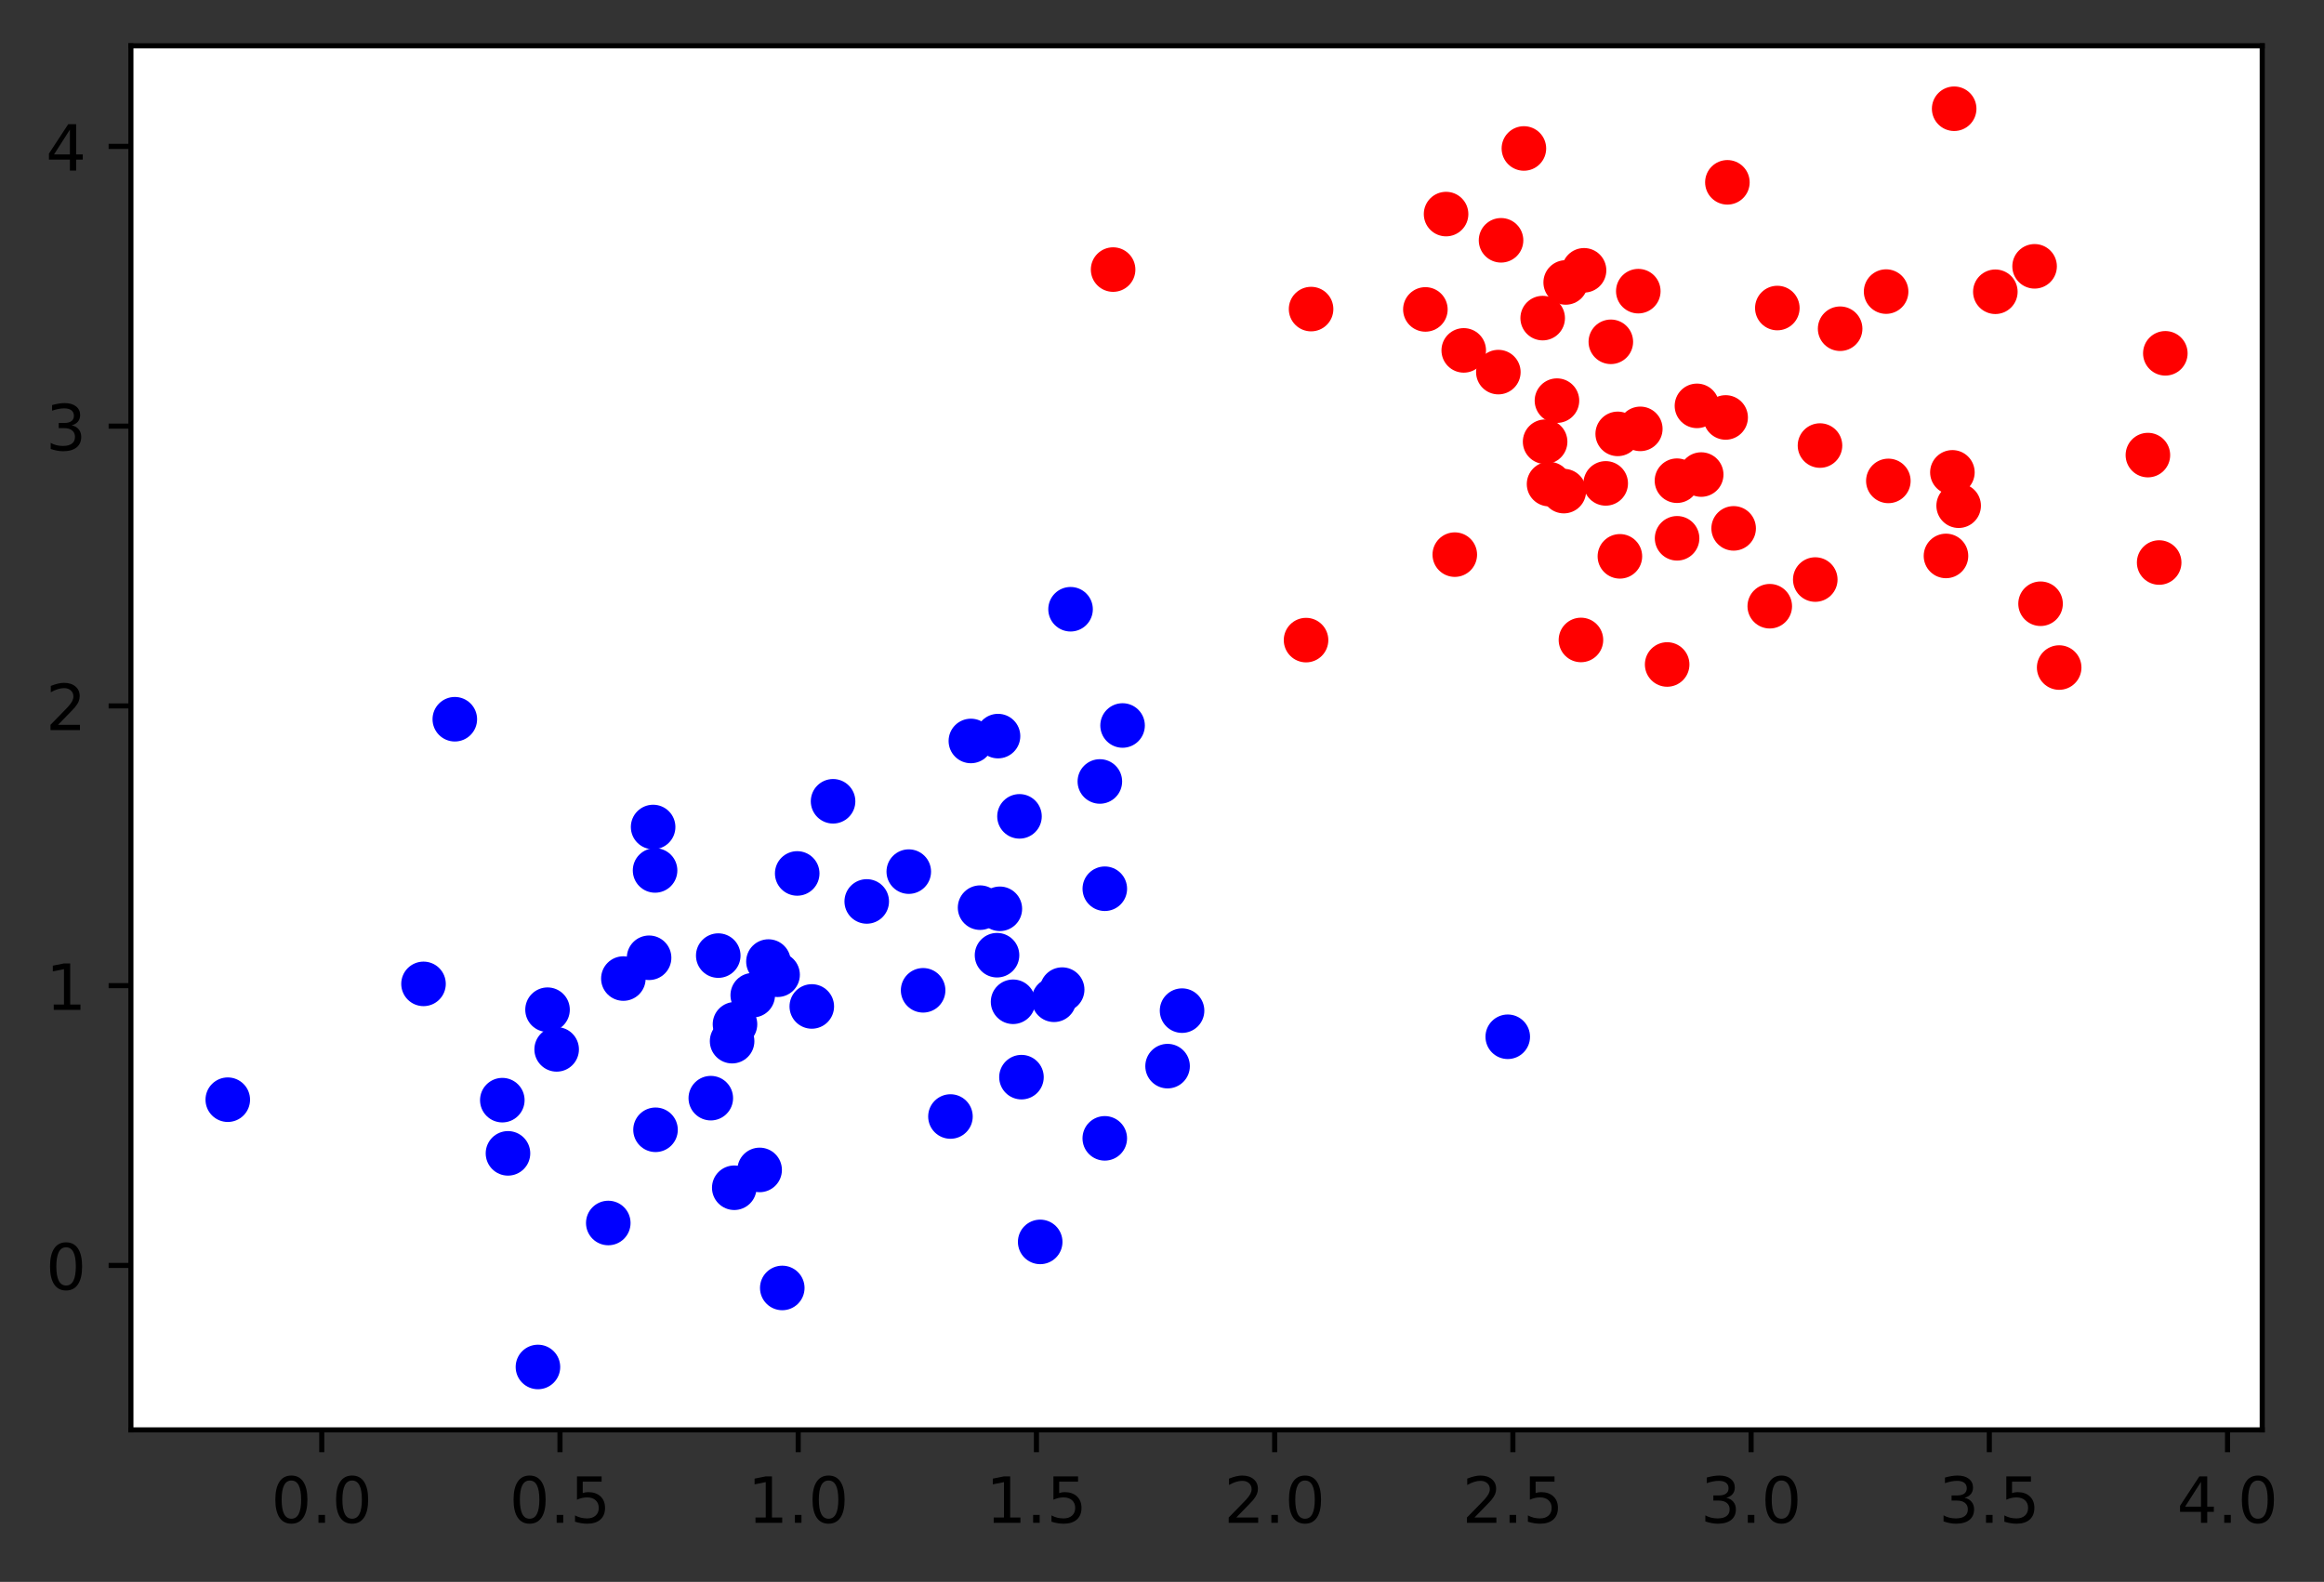 <?xml version="1.0" encoding="utf-8" standalone="no"?>
<!DOCTYPE svg PUBLIC "-//W3C//DTD SVG 1.1//EN"
  "http://www.w3.org/Graphics/SVG/1.1/DTD/svg11.dtd">
<!-- Created with matplotlib (https://matplotlib.org/) -->
<svg height="248.518pt" version="1.1" viewBox="0 0 365.068 248.518" width="365.068pt" xmlns="http://www.w3.org/2000/svg" xmlns:xlink="http://www.w3.org/1999/xlink">
 <rect x="0" y="0" width="365.068" height="248.518" fill="#333333" stroke="none"/>
 <defs>
  <style type="text/css">*{stroke-linecap:butt;stroke-linejoin:round;}</style>
 </defs>
 <g id="figure_1">
  <g id="patch_1">
   <path d="M 0 248.518 
L 365.068 248.518 
L 365.068 0 
L 0 0 
z
" style="fill:none;"/>
  </g>
  <g id="axes_1">
   <g id="patch_2">
    <path d="M 20.562 224.64 
L 355.363 224.64 
L 355.363 7.2 
L 20.562 7.2 
z
" style="fill:#ffffff;"/>
   </g>
   <g id="PathCollection_1">
    <defs>
     <path d="M 0 3 
C 0.796 3 1.559 2.684 2.121 2.121 
C 2.684 1.559 3 0.796 3 0 
C 3 -0.796 2.684 -1.559 2.121 -2.121 
C 1.559 -2.684 0.796 -3 0 -3 
C -0.796 -3 -1.559 -2.684 -2.121 -2.121 
C -2.684 -1.559 -3 -0.796 -3 0 
C -3 0.796 -2.684 1.559 -2.121 2.121 
C -1.559 2.684 -0.796 3 0 3 
z
" id="mad3e372289" style="stroke:#ff0000;"/>
    </defs>
    <g clip-path="url(#p2884af8596)">
     <use style="fill:#ff0000;stroke:#ff0000;" x="261.888" xlink:href="#mad3e372289" y="104.393"/>
     <use style="fill:#ff0000;stroke:#ff0000;" x="228.527" xlink:href="#mad3e372289" y="87.135"/>
     <use style="fill:#ff0000;stroke:#ff0000;" x="271.349" xlink:href="#mad3e372289" y="28.645"/>
     <use style="fill:#ff0000;stroke:#ff0000;" x="271.075" xlink:href="#mad3e372289" y="65.583"/>
     <use style="fill:#ff0000;stroke:#ff0000;" x="227.158" xlink:href="#mad3e372289" y="33.633"/>
     <use style="fill:#ff0000;stroke:#ff0000;" x="296.282" xlink:href="#mad3e372289" y="45.81"/>
     <use style="fill:#ff0000;stroke:#ff0000;" x="254.463" xlink:href="#mad3e372289" y="87.404"/>
     <use style="fill:#ff0000;stroke:#ff0000;" x="242.717" xlink:href="#mad3e372289" y="69.397"/>
     <use style="fill:#ff0000;stroke:#ff0000;" x="174.854" xlink:href="#mad3e372289" y="42.352"/>
     <use style="fill:#ff0000;stroke:#ff0000;" x="289.059" xlink:href="#mad3e372289" y="51.644"/>
     <use style="fill:#ff0000;stroke:#ff0000;" x="252.235" xlink:href="#mad3e372289" y="75.943"/>
     <use style="fill:#ff0000;stroke:#ff0000;" x="320.544" xlink:href="#mad3e372289" y="94.85"/>
     <use style="fill:#ff0000;stroke:#ff0000;" x="337.405" xlink:href="#mad3e372289" y="71.497"/>
     <use style="fill:#ff0000;stroke:#ff0000;" x="239.383" xlink:href="#mad3e372289" y="23.325"/>
     <use style="fill:#ff0000;stroke:#ff0000;" x="296.634" xlink:href="#mad3e372289" y="75.553"/>
     <use style="fill:#ff0000;stroke:#ff0000;" x="205.953" xlink:href="#mad3e372289" y="48.558"/>
     <use style="fill:#ff0000;stroke:#ff0000;" x="319.607" xlink:href="#mad3e372289" y="41.841"/>
     <use style="fill:#ff0000;stroke:#ff0000;" x="244.576" xlink:href="#mad3e372289" y="62.942"/>
     <use style="fill:#ff0000;stroke:#ff0000;" x="245.656" xlink:href="#mad3e372289" y="77.154"/>
     <use style="fill:#ff0000;stroke:#ff0000;" x="257.354" xlink:href="#mad3e372289" y="45.742"/>
     <use style="fill:#ff0000;stroke:#ff0000;" x="278.005" xlink:href="#mad3e372289" y="95.239"/>
     <use style="fill:#ff0000;stroke:#ff0000;" x="306.694" xlink:href="#mad3e372289" y="74.208"/>
     <use style="fill:#ff0000;stroke:#ff0000;" x="235.793" xlink:href="#mad3e372289" y="37.753"/>
     <use style="fill:#ff0000;stroke:#ff0000;" x="248.832" xlink:href="#mad3e372289" y="42.468"/>
     <use style="fill:#ff0000;stroke:#ff0000;" x="340.144" xlink:href="#mad3e372289" y="55.508"/>
     <use style="fill:#ff0000;stroke:#ff0000;" x="313.441" xlink:href="#mad3e372289" y="45.837"/>
     <use style="fill:#ff0000;stroke:#ff0000;" x="243.336" xlink:href="#mad3e372289" y="76.054"/>
     <use style="fill:#ff0000;stroke:#ff0000;" x="279.194" xlink:href="#mad3e372289" y="48.394"/>
     <use style="fill:#ff0000;stroke:#ff0000;" x="253.039" xlink:href="#mad3e372289" y="53.7"/>
     <use style="fill:#ff0000;stroke:#ff0000;" x="229.933" xlink:href="#mad3e372289" y="55.047"/>
     <use style="fill:#ff0000;stroke:#ff0000;" x="323.467" xlink:href="#mad3e372289" y="104.875"/>
     <use style="fill:#ff0000;stroke:#ff0000;" x="307.678" xlink:href="#mad3e372289" y="79.449"/>
     <use style="fill:#ff0000;stroke:#ff0000;" x="305.686" xlink:href="#mad3e372289" y="87.34"/>
     <use style="fill:#ff0000;stroke:#ff0000;" x="263.448" xlink:href="#mad3e372289" y="84.57"/>
     <use style="fill:#ff0000;stroke:#ff0000;" x="285.154" xlink:href="#mad3e372289" y="91.049"/>
     <use style="fill:#ff0000;stroke:#ff0000;" x="306.973" xlink:href="#mad3e372289" y="17.084"/>
     <use style="fill:#ff0000;stroke:#ff0000;" x="248.345" xlink:href="#mad3e372289" y="100.539"/>
     <use style="fill:#ff0000;stroke:#ff0000;" x="235.369" xlink:href="#mad3e372289" y="58.459"/>
     <use style="fill:#ff0000;stroke:#ff0000;" x="263.427" xlink:href="#mad3e372289" y="75.52"/>
     <use style="fill:#ff0000;stroke:#ff0000;" x="245.949" xlink:href="#mad3e372289" y="44.373"/>
     <use style="fill:#ff0000;stroke:#ff0000;" x="242.334" xlink:href="#mad3e372289" y="49.977"/>
     <use style="fill:#ff0000;stroke:#ff0000;" x="205.162" xlink:href="#mad3e372289" y="100.564"/>
     <use style="fill:#ff0000;stroke:#ff0000;" x="339.175" xlink:href="#mad3e372289" y="88.375"/>
     <use style="fill:#ff0000;stroke:#ff0000;" x="272.331" xlink:href="#mad3e372289" y="83.01"/>
     <use style="fill:#ff0000;stroke:#ff0000;" x="254.12" xlink:href="#mad3e372289" y="68.163"/>
     <use style="fill:#ff0000;stroke:#ff0000;" x="223.908" xlink:href="#mad3e372289" y="48.612"/>
     <use style="fill:#ff0000;stroke:#ff0000;" x="266.568" xlink:href="#mad3e372289" y="63.763"/>
     <use style="fill:#ff0000;stroke:#ff0000;" x="285.896" xlink:href="#mad3e372289" y="69.998"/>
     <use style="fill:#ff0000;stroke:#ff0000;" x="267.235" xlink:href="#mad3e372289" y="74.555"/>
     <use style="fill:#ff0000;stroke:#ff0000;" x="257.669" xlink:href="#mad3e372289" y="67.377"/>
    </g>
   </g>
   <g id="PathCollection_2">
    <defs>
     <path d="M 0 3 
C 0.796 3 1.559 2.684 2.121 2.121 
C 2.684 1.559 3 0.796 3 0 
C 3 -0.796 2.684 -1.559 2.121 -2.121 
C 1.559 -2.684 0.796 -3 0 -3 
C -0.796 -3 -1.559 -2.684 -2.121 -2.121 
C -2.684 -1.559 -3 -0.796 -3 0 
C -3 0.796 -2.684 1.559 -2.121 2.121 
C -1.559 2.684 -0.796 3 0 3 
z
" id="mfb507e08f9" style="stroke:#0000ff;"/>
    </defs>
    <g clip-path="url(#p2884af8596)">
     <use style="fill:#0000ff;stroke:#0000ff;" x="120.711" xlink:href="#mfb507e08f9" y="151.064"/>
     <use style="fill:#0000ff;stroke:#0000ff;" x="111.656" xlink:href="#mfb507e08f9" y="172.525"/>
     <use style="fill:#0000ff;stroke:#0000ff;" x="35.781" xlink:href="#mfb507e08f9" y="172.767"/>
     <use style="fill:#0000ff;stroke:#0000ff;" x="156.775" xlink:href="#mfb507e08f9" y="115.645"/>
     <use style="fill:#0000ff;stroke:#0000ff;" x="112.828" xlink:href="#mfb507e08f9" y="150.129"/>
     <use style="fill:#0000ff;stroke:#0000ff;" x="236.847" xlink:href="#mfb507e08f9" y="162.881"/>
     <use style="fill:#0000ff;stroke:#0000ff;" x="86.01" xlink:href="#mfb507e08f9" y="158.628"/>
     <use style="fill:#0000ff;stroke:#0000ff;" x="160.148" xlink:href="#mfb507e08f9" y="128.253"/>
     <use style="fill:#0000ff;stroke:#0000ff;" x="142.756" xlink:href="#mfb507e08f9" y="136.935"/>
     <use style="fill:#0000ff;stroke:#0000ff;" x="115.457" xlink:href="#mfb507e08f9" y="160.912"/>
     <use style="fill:#0000ff;stroke:#0000ff;" x="165.573" xlink:href="#mfb507e08f9" y="157.068"/>
     <use style="fill:#0000ff;stroke:#0000ff;" x="159.14" xlink:href="#mfb507e08f9" y="157.383"/>
     <use style="fill:#0000ff;stroke:#0000ff;" x="163.4" xlink:href="#mfb507e08f9" y="195.108"/>
     <use style="fill:#0000ff;stroke:#0000ff;" x="79.796" xlink:href="#mfb507e08f9" y="181.196"/>
     <use style="fill:#0000ff;stroke:#0000ff;" x="102.903" xlink:href="#mfb507e08f9" y="136.749"/>
     <use style="fill:#0000ff;stroke:#0000ff;" x="127.521" xlink:href="#mfb507e08f9" y="158.117"/>
     <use style="fill:#0000ff;stroke:#0000ff;" x="157.062" xlink:href="#mfb507e08f9" y="142.777"/>
     <use style="fill:#0000ff;stroke:#0000ff;" x="125.231" xlink:href="#mfb507e08f9" y="137.221"/>
     <use style="fill:#0000ff;stroke:#0000ff;" x="122.884" xlink:href="#mfb507e08f9" y="202.342"/>
     <use style="fill:#0000ff;stroke:#0000ff;" x="173.545" xlink:href="#mfb507e08f9" y="178.839"/>
     <use style="fill:#0000ff;stroke:#0000ff;" x="153.958" xlink:href="#mfb507e08f9" y="142.596"/>
     <use style="fill:#0000ff;stroke:#0000ff;" x="160.458" xlink:href="#mfb507e08f9" y="169.225"/>
     <use style="fill:#0000ff;stroke:#0000ff;" x="173.55" xlink:href="#mfb507e08f9" y="139.625"/>
     <use style="fill:#0000ff;stroke:#0000ff;" x="152.511" xlink:href="#mfb507e08f9" y="116.408"/>
     <use style="fill:#0000ff;stroke:#0000ff;" x="176.341" xlink:href="#mfb507e08f9" y="113.977"/>
     <use style="fill:#0000ff;stroke:#0000ff;" x="78.907" xlink:href="#mfb507e08f9" y="172.839"/>
     <use style="fill:#0000ff;stroke:#0000ff;" x="183.411" xlink:href="#mfb507e08f9" y="167.494"/>
     <use style="fill:#0000ff;stroke:#0000ff;" x="136.152" xlink:href="#mfb507e08f9" y="141.62"/>
     <use style="fill:#0000ff;stroke:#0000ff;" x="130.864" xlink:href="#mfb507e08f9" y="125.886"/>
     <use style="fill:#0000ff;stroke:#0000ff;" x="101.963" xlink:href="#mfb507e08f9" y="150.47"/>
     <use style="fill:#0000ff;stroke:#0000ff;" x="185.685" xlink:href="#mfb507e08f9" y="158.775"/>
     <use style="fill:#0000ff;stroke:#0000ff;" x="87.443" xlink:href="#mfb507e08f9" y="164.861"/>
     <use style="fill:#0000ff;stroke:#0000ff;" x="102.596" xlink:href="#mfb507e08f9" y="129.925"/>
     <use style="fill:#0000ff;stroke:#0000ff;" x="119.33" xlink:href="#mfb507e08f9" y="183.8"/>
     <use style="fill:#0000ff;stroke:#0000ff;" x="84.503" xlink:href="#mfb507e08f9" y="214.756"/>
     <use style="fill:#0000ff;stroke:#0000ff;" x="145.01" xlink:href="#mfb507e08f9" y="155.582"/>
     <use style="fill:#0000ff;stroke:#0000ff;" x="149.303" xlink:href="#mfb507e08f9" y="175.409"/>
     <use style="fill:#0000ff;stroke:#0000ff;" x="66.528" xlink:href="#mfb507e08f9" y="154.571"/>
     <use style="fill:#0000ff;stroke:#0000ff;" x="71.444" xlink:href="#mfb507e08f9" y="112.994"/>
     <use style="fill:#0000ff;stroke:#0000ff;" x="166.851" xlink:href="#mfb507e08f9" y="155.472"/>
     <use style="fill:#0000ff;stroke:#0000ff;" x="102.974" xlink:href="#mfb507e08f9" y="177.494"/>
     <use style="fill:#0000ff;stroke:#0000ff;" x="115.343" xlink:href="#mfb507e08f9" y="186.6"/>
     <use style="fill:#0000ff;stroke:#0000ff;" x="95.553" xlink:href="#mfb507e08f9" y="192.138"/>
     <use style="fill:#0000ff;stroke:#0000ff;" x="115.004" xlink:href="#mfb507e08f9" y="163.57"/>
     <use style="fill:#0000ff;stroke:#0000ff;" x="168.17" xlink:href="#mfb507e08f9" y="95.714"/>
     <use style="fill:#0000ff;stroke:#0000ff;" x="122.149" xlink:href="#mfb507e08f9" y="153.137"/>
     <use style="fill:#0000ff;stroke:#0000ff;" x="172.772" xlink:href="#mfb507e08f9" y="122.771"/>
     <use style="fill:#0000ff;stroke:#0000ff;" x="97.923" xlink:href="#mfb507e08f9" y="153.735"/>
     <use style="fill:#0000ff;stroke:#0000ff;" x="156.619" xlink:href="#mfb507e08f9" y="150.065"/>
     <use style="fill:#0000ff;stroke:#0000ff;" x="118.245" xlink:href="#mfb507e08f9" y="156.35"/>
    </g>
   </g>
   <g id="matplotlib.axis_1">
    <g id="xtick_1">
     <g id="line2d_1">
      <defs>
       <path d="M 0 0 
L 0 3.5 
" id="m443d06d70a" style="stroke:#000000;stroke-width:0.8;"/>
      </defs>
      <g>
       <use style="stroke:#000000;stroke-width:0.8;" x="50.544" xlink:href="#m443d06d70a" y="224.64"/>
      </g>
     </g>
     <g id="text_1">
      <!-- 0.0 -->
      <g transform="translate(42.593 239.238)scale(0.1 -0.1)">
       <defs>
        <path d="M 31.781 66.406 
Q 24.172 66.406 20.328 58.906 
Q 16.5 51.422 16.5 36.375 
Q 16.5 21.391 20.328 13.891 
Q 24.172 6.391 31.781 6.391 
Q 39.453 6.391 43.281 13.891 
Q 47.125 21.391 47.125 36.375 
Q 47.125 51.422 43.281 58.906 
Q 39.453 66.406 31.781 66.406 
z
M 31.781 74.219 
Q 44.047 74.219 50.516 64.516 
Q 56.984 54.828 56.984 36.375 
Q 56.984 17.969 50.516 8.266 
Q 44.047 -1.422 31.781 -1.422 
Q 19.531 -1.422 13.062 8.266 
Q 6.594 17.969 6.594 36.375 
Q 6.594 54.828 13.062 64.516 
Q 19.531 74.219 31.781 74.219 
z
" id="DejaVuSans-48"/>
        <path d="M 10.688 12.406 
L 21 12.406 
L 21 0 
L 10.688 0 
z
" id="DejaVuSans-46"/>
       </defs>
       <use xlink:href="#DejaVuSans-48"/>
       <use x="63.623" xlink:href="#DejaVuSans-46"/>
       <use x="95.41" xlink:href="#DejaVuSans-48"/>
      </g>
     </g>
    </g>
    <g id="xtick_2">
     <g id="line2d_2">
      <g>
       <use style="stroke:#000000;stroke-width:0.8;" x="87.966" xlink:href="#m443d06d70a" y="224.64"/>
      </g>
     </g>
     <g id="text_2">
      <!-- 0.5 -->
      <g transform="translate(80.014 239.238)scale(0.1 -0.1)">
       <defs>
        <path d="M 10.797 72.906 
L 49.516 72.906 
L 49.516 64.594 
L 19.828 64.594 
L 19.828 46.734 
Q 21.969 47.469 24.109 47.828 
Q 26.266 48.188 28.422 48.188 
Q 40.625 48.188 47.75 41.5 
Q 54.891 34.812 54.891 23.391 
Q 54.891 11.625 47.562 5.094 
Q 40.234 -1.422 26.906 -1.422 
Q 22.312 -1.422 17.547 -0.641 
Q 12.797 0.141 7.719 1.703 
L 7.719 11.625 
Q 12.109 9.234 16.797 8.062 
Q 21.484 6.891 26.703 6.891 
Q 35.156 6.891 40.078 11.328 
Q 45.016 15.766 45.016 23.391 
Q 45.016 31 40.078 35.438 
Q 35.156 39.891 26.703 39.891 
Q 22.75 39.891 18.812 39.016 
Q 14.891 38.141 10.797 36.281 
z
" id="DejaVuSans-53"/>
       </defs>
       <use xlink:href="#DejaVuSans-48"/>
       <use x="63.623" xlink:href="#DejaVuSans-46"/>
       <use x="95.41" xlink:href="#DejaVuSans-53"/>
      </g>
     </g>
    </g>
    <g id="xtick_3">
     <g id="line2d_3">
      <g>
       <use style="stroke:#000000;stroke-width:0.8;" x="125.387" xlink:href="#m443d06d70a" y="224.64"/>
      </g>
     </g>
     <g id="text_3">
      <!-- 1.0 -->
      <g transform="translate(117.436 239.238)scale(0.1 -0.1)">
       <defs>
        <path d="M 12.406 8.297 
L 28.516 8.297 
L 28.516 63.922 
L 10.984 60.406 
L 10.984 69.391 
L 28.422 72.906 
L 38.281 72.906 
L 38.281 8.297 
L 54.391 8.297 
L 54.391 0 
L 12.406 0 
z
" id="DejaVuSans-49"/>
       </defs>
       <use xlink:href="#DejaVuSans-49"/>
       <use x="63.623" xlink:href="#DejaVuSans-46"/>
       <use x="95.41" xlink:href="#DejaVuSans-48"/>
      </g>
     </g>
    </g>
    <g id="xtick_4">
     <g id="line2d_4">
      <g>
       <use style="stroke:#000000;stroke-width:0.8;" x="162.809" xlink:href="#m443d06d70a" y="224.64"/>
      </g>
     </g>
     <g id="text_4">
      <!-- 1.5 -->
      <g transform="translate(154.857 239.238)scale(0.1 -0.1)">
       <use xlink:href="#DejaVuSans-49"/>
       <use x="63.623" xlink:href="#DejaVuSans-46"/>
       <use x="95.41" xlink:href="#DejaVuSans-53"/>
      </g>
     </g>
    </g>
    <g id="xtick_5">
     <g id="line2d_5">
      <g>
       <use style="stroke:#000000;stroke-width:0.8;" x="200.23" xlink:href="#m443d06d70a" y="224.64"/>
      </g>
     </g>
     <g id="text_5">
      <!-- 2.0 -->
      <g transform="translate(192.279 239.238)scale(0.1 -0.1)">
       <defs>
        <path d="M 19.188 8.297 
L 53.609 8.297 
L 53.609 0 
L 7.328 0 
L 7.328 8.297 
Q 12.938 14.109 22.625 23.891 
Q 32.328 33.688 34.812 36.531 
Q 39.547 41.844 41.422 45.531 
Q 43.312 49.219 43.312 52.781 
Q 43.312 58.594 39.234 62.25 
Q 35.156 65.922 28.609 65.922 
Q 23.969 65.922 18.812 64.312 
Q 13.672 62.703 7.812 59.422 
L 7.812 69.391 
Q 13.766 71.781 18.938 73 
Q 24.125 74.219 28.422 74.219 
Q 39.75 74.219 46.484 68.547 
Q 53.219 62.891 53.219 53.422 
Q 53.219 48.922 51.531 44.891 
Q 49.859 40.875 45.406 35.406 
Q 44.188 33.984 37.641 27.219 
Q 31.109 20.453 19.188 8.297 
z
" id="DejaVuSans-50"/>
       </defs>
       <use xlink:href="#DejaVuSans-50"/>
       <use x="63.623" xlink:href="#DejaVuSans-46"/>
       <use x="95.41" xlink:href="#DejaVuSans-48"/>
      </g>
     </g>
    </g>
    <g id="xtick_6">
     <g id="line2d_6">
      <g>
       <use style="stroke:#000000;stroke-width:0.8;" x="237.652" xlink:href="#m443d06d70a" y="224.64"/>
      </g>
     </g>
     <g id="text_6">
      <!-- 2.5 -->
      <g transform="translate(229.7 239.238)scale(0.1 -0.1)">
       <use xlink:href="#DejaVuSans-50"/>
       <use x="63.623" xlink:href="#DejaVuSans-46"/>
       <use x="95.41" xlink:href="#DejaVuSans-53"/>
      </g>
     </g>
    </g>
    <g id="xtick_7">
     <g id="line2d_7">
      <g>
       <use style="stroke:#000000;stroke-width:0.8;" x="275.073" xlink:href="#m443d06d70a" y="224.64"/>
      </g>
     </g>
     <g id="text_7">
      <!-- 3.0 -->
      <g transform="translate(267.122 239.238)scale(0.1 -0.1)">
       <defs>
        <path d="M 40.578 39.312 
Q 47.656 37.797 51.625 33 
Q 55.609 28.219 55.609 21.188 
Q 55.609 10.406 48.188 4.484 
Q 40.766 -1.422 27.094 -1.422 
Q 22.516 -1.422 17.656 -0.516 
Q 12.797 0.391 7.625 2.203 
L 7.625 11.719 
Q 11.719 9.328 16.594 8.109 
Q 21.484 6.891 26.812 6.891 
Q 36.078 6.891 40.938 10.547 
Q 45.797 14.203 45.797 21.188 
Q 45.797 27.641 41.281 31.266 
Q 36.766 34.906 28.719 34.906 
L 20.219 34.906 
L 20.219 43.016 
L 29.109 43.016 
Q 36.375 43.016 40.234 45.922 
Q 44.094 48.828 44.094 54.297 
Q 44.094 59.906 40.109 62.906 
Q 36.141 65.922 28.719 65.922 
Q 24.656 65.922 20.016 65.031 
Q 15.375 64.156 9.812 62.312 
L 9.812 71.094 
Q 15.438 72.656 20.344 73.438 
Q 25.25 74.219 29.594 74.219 
Q 40.828 74.219 47.359 69.109 
Q 53.906 64.016 53.906 55.328 
Q 53.906 49.266 50.438 45.094 
Q 46.969 40.922 40.578 39.312 
z
" id="DejaVuSans-51"/>
       </defs>
       <use xlink:href="#DejaVuSans-51"/>
       <use x="63.623" xlink:href="#DejaVuSans-46"/>
       <use x="95.41" xlink:href="#DejaVuSans-48"/>
      </g>
     </g>
    </g>
    <g id="xtick_8">
     <g id="line2d_8">
      <g>
       <use style="stroke:#000000;stroke-width:0.8;" x="312.495" xlink:href="#m443d06d70a" y="224.64"/>
      </g>
     </g>
     <g id="text_8">
      <!-- 3.5 -->
      <g transform="translate(304.543 239.238)scale(0.1 -0.1)">
       <use xlink:href="#DejaVuSans-51"/>
       <use x="63.623" xlink:href="#DejaVuSans-46"/>
       <use x="95.41" xlink:href="#DejaVuSans-53"/>
      </g>
     </g>
    </g>
    <g id="xtick_9">
     <g id="line2d_9">
      <g>
       <use style="stroke:#000000;stroke-width:0.8;" x="349.916" xlink:href="#m443d06d70a" y="224.64"/>
      </g>
     </g>
     <g id="text_9">
      <!-- 4.0 -->
      <g transform="translate(341.965 239.238)scale(0.1 -0.1)">
       <defs>
        <path d="M 37.797 64.312 
L 12.891 25.391 
L 37.797 25.391 
z
M 35.203 72.906 
L 47.609 72.906 
L 47.609 25.391 
L 58.016 25.391 
L 58.016 17.188 
L 47.609 17.188 
L 47.609 0 
L 37.797 0 
L 37.797 17.188 
L 4.891 17.188 
L 4.891 26.703 
z
" id="DejaVuSans-52"/>
       </defs>
       <use xlink:href="#DejaVuSans-52"/>
       <use x="63.623" xlink:href="#DejaVuSans-46"/>
       <use x="95.41" xlink:href="#DejaVuSans-48"/>
      </g>
     </g>
    </g>
   </g>
   <g id="matplotlib.axis_2">
    <g id="ytick_1">
     <g id="line2d_10">
      <defs>
       <path d="M 0 0 
L -3.5 0 
" id="m8ed455dc4b" style="stroke:#000000;stroke-width:0.8;"/>
      </defs>
      <g>
       <use style="stroke:#000000;stroke-width:0.8;" x="20.562" xlink:href="#m8ed455dc4b" y="198.8"/>
      </g>
     </g>
     <g id="text_10">
      <!-- 0 -->
      <g transform="translate(7.2 202.599)scale(0.1 -0.1)">
       <use xlink:href="#DejaVuSans-48"/>
      </g>
     </g>
    </g>
    <g id="ytick_2">
     <g id="line2d_11">
      <g>
       <use style="stroke:#000000;stroke-width:0.8;" x="20.562" xlink:href="#m8ed455dc4b" y="154.85"/>
      </g>
     </g>
     <g id="text_11">
      <!-- 1 -->
      <g transform="translate(7.2 158.649)scale(0.1 -0.1)">
       <use xlink:href="#DejaVuSans-49"/>
      </g>
     </g>
    </g>
    <g id="ytick_3">
     <g id="line2d_12">
      <g>
       <use style="stroke:#000000;stroke-width:0.8;" x="20.562" xlink:href="#m8ed455dc4b" y="110.9"/>
      </g>
     </g>
     <g id="text_12">
      <!-- 2 -->
      <g transform="translate(7.2 114.699)scale(0.1 -0.1)">
       <use xlink:href="#DejaVuSans-50"/>
      </g>
     </g>
    </g>
    <g id="ytick_4">
     <g id="line2d_13">
      <g>
       <use style="stroke:#000000;stroke-width:0.8;" x="20.562" xlink:href="#m8ed455dc4b" y="66.95"/>
      </g>
     </g>
     <g id="text_13">
      <!-- 3 -->
      <g transform="translate(7.2 70.749)scale(0.1 -0.1)">
       <use xlink:href="#DejaVuSans-51"/>
      </g>
     </g>
    </g>
    <g id="ytick_5">
     <g id="line2d_14">
      <g>
       <use style="stroke:#000000;stroke-width:0.8;" x="20.562" xlink:href="#m8ed455dc4b" y="22.999"/>
      </g>
     </g>
     <g id="text_14">
      <!-- 4 -->
      <g transform="translate(7.2 26.799)scale(0.1 -0.1)">
       <use xlink:href="#DejaVuSans-52"/>
      </g>
     </g>
    </g>
   </g>
   <g id="patch_3">
    <path d="M 20.562 224.64 
L 20.562 7.2 
" style="fill:none;stroke:#000000;stroke-linecap:square;stroke-linejoin:miter;stroke-width:0.8;"/>
   </g>
   <g id="patch_4">
    <path d="M 355.363 224.64 
L 355.363 7.2 
" style="fill:none;stroke:#000000;stroke-linecap:square;stroke-linejoin:miter;stroke-width:0.8;"/>
   </g>
   <g id="patch_5">
    <path d="M 20.562 224.64 
L 355.363 224.64 
" style="fill:none;stroke:#000000;stroke-linecap:square;stroke-linejoin:miter;stroke-width:0.8;"/>
   </g>
   <g id="patch_6">
    <path d="M 20.562 7.2 
L 355.363 7.2 
" style="fill:none;stroke:#000000;stroke-linecap:square;stroke-linejoin:miter;stroke-width:0.8;"/>
   </g>
  </g>
 </g>
 <defs>
  <clipPath id="p2884af8596">
   <rect height="217.44" width="334.8" x="20.562" y="7.2"/>
  </clipPath>
 </defs>
</svg>
